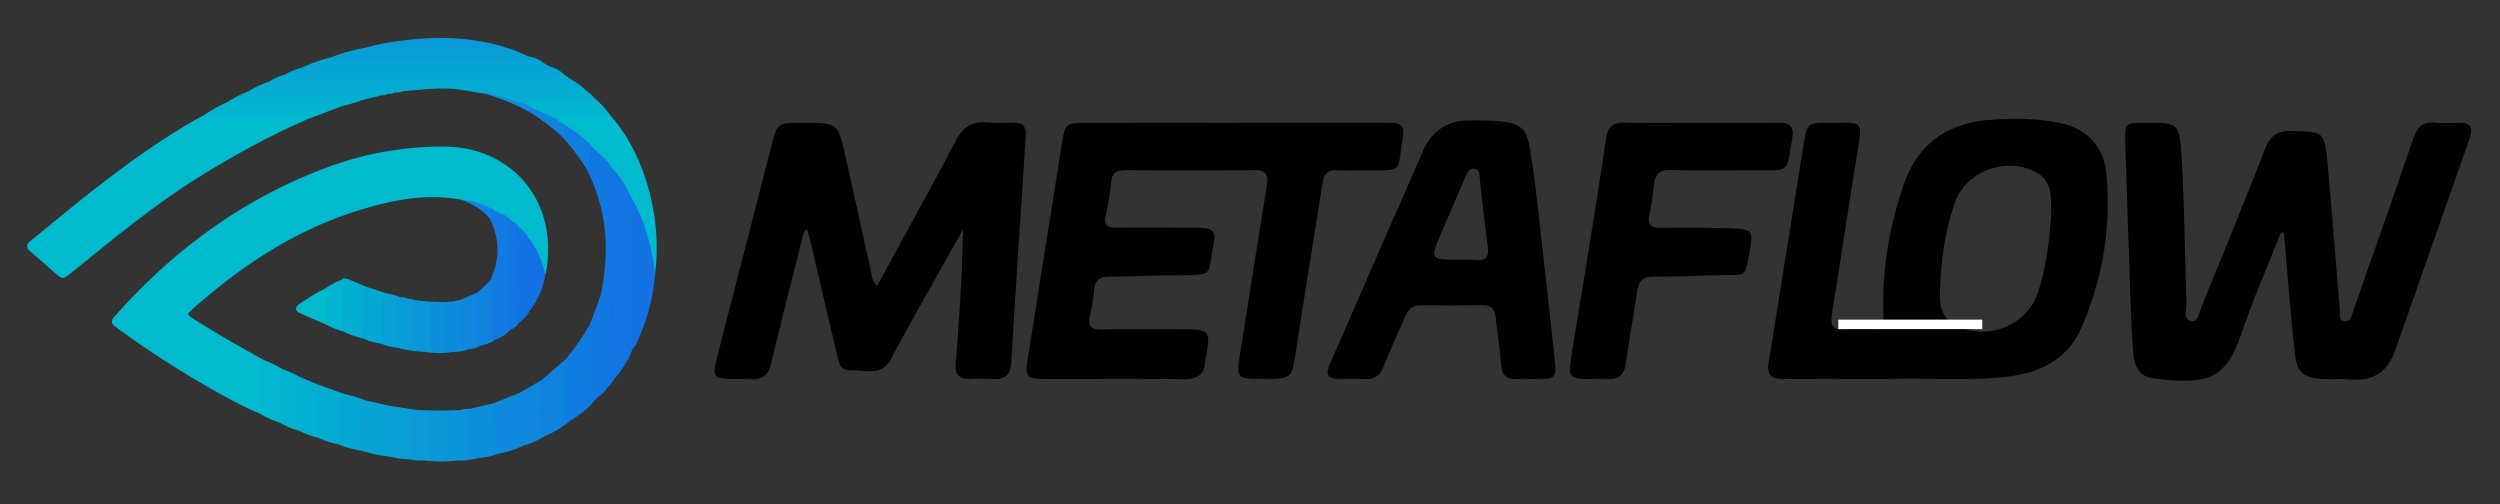 <?xml version="1.0" ?>
<svg xmlns="http://www.w3.org/2000/svg" id="Layer_1" data-name="Layer 1" viewBox="0 0 1860.275 375.069">
	<rect x="0" y="0" width="1860.275" height="375.069" fill="#333333" stroke="none"/>
	<defs>
		<style>.cls-1{fill:#00bacd;}.cls-2{fill:#1275e3;}.cls-3{fill:#1372e4;}.cls-4{fill:#06a3d4;}.cls-5{fill:#04acd2;}.cls-6{fill:#05a9d3;}.cls-7{fill:#089ed6;}.cls-8{fill:#05a6d3;}.cls-9{fill:#107ce1;}.cls-10{fill:#117be1;}.cls-11{fill:#02b5cf;}.cls-12{fill:#1178e2;}.cls-13{fill:#0f81df;}.cls-14{fill:#0b8fdb;}.cls-15{fill:#0d8add;}.cls-16{fill:#03b0d0;}.cls-17{fill:#079fd6;}.cls-18{fill:#0e86de;}.cls-19{fill:#05a8d3;}.cls-20{fill:#03aed1;}.cls-21{fill:#099bd7;}.cls-22{fill:#05a7d3;}.cls-23{fill:#01b6ce;}.cls-24{fill:#03b0d1;}.cls-25{fill:#0a94d9;}.cls-26{fill:#1274e3;}.cls-27{fill:#099ad7;}.cls-28{fill:#02b3cf;}.cls-29{fill:#0a96d9;}.cls-30{fill:#0a97d8;}.cls-31{fill:#1371e4;}.cls-32{fill:#089cd7;}.cls-33{fill:#07a1d5;}.cls-34{fill:#0e87dd;}.cls-35{fill:#0d8cdc;}.cls-36{fill:#02b4cf;}.cls-37{fill:#01bace;}.cls-38{fill:#117de1;}.cls-39{fill:#1183df;}.cls-40{fill:#1189de;}.cls-41{fill:#1283df;}.cls-42{fill:#0b91da;}.cls-43{fill:#fff;}</style>
	</defs>
	<path class="cls-1" d="M343.37,148.698c-26.951-5.188-52.884.429-78.276,8.447-46.863,14.798-86.771,41.49-123.083,74.032-2.835,2.541-2.054,3.486.675,5.241,17.386,11.184,35.351,21.37,53.443,31.344,1.372,4.598.413,9.295.516,13.94.156,7.013.245,14.038-.084,21.048-.109,2.329.091,5.454-3.967,4.658-13.255-5.445-25.658-12.568-38.088-19.598a726.904,726.904,0,0,1-67.733-43.97c-3.383-2.445-5.02-4.391-1.517-8.355,43.559-49.291,95.123-87.239,156.949-110.461a244.35,244.35,0,0,1,89.383-15.898c45.101.507,77.797,34.092,76.199,78.97a71.71,71.71,0,0,1-1.865,16.005c-1.806-.165-1.878-1.746-2.213-2.937-2.379-8.468-5.865-16.376-11.452-23.256-1.319-3.616-4.324-5.826-6.985-8.32-1.942-2.615-4.99-3.907-7.305-6.078-3.484-3.426-8.59-3.978-12.333-6.945C358.434,153.303,351.142,150.321,343.37,148.698Z"/>
	<path class="cls-1" d="M228.383,88.873c-28.157,12.266-54.966,27.024-81.02,43.261-33.12,20.64-62.956,45.604-93.253,69.977-.262.211-.507.444-.768.656-6.723,5.469-6.703,5.446-13.223-.321-5.801-5.131-11.607-10.258-17.503-15.279-3.105-2.644-3.567-4.931-.127-7.752,39.062-32.027,77.86-64.408,121.872-89.707,2.318-1.333,4.721-2.52,7.084-3.775,3.584-1.401,7.291-.515,10.936-.522,19.578-.04,39.157-.1,58.735.054C223.865,85.487,227.477,84.542,228.383,88.873Z"/>
	<path class="cls-2" d="M469.858,261.8c-2.914,7.614-7.637,14.086-12.793,20.285-3.354,2.459-4.14,2.243-4.716-1.383a28.961,28.961,0,0,1-.119-4.534c-.006-17.827.136-35.655-.044-53.48-.167-16.617-1.832-33.232-.868-49.842.829-14.284.679-28.559.843-42.841a10.213,10.213,0,0,1,.926-4.9c1.81-2.004,3.482-.716,4.648.586a74.434,74.434,0,0,1,11.391,16.86,4.693,4.693,0,0,1-.061,4.337c-.964,2.259-.573,4.649-.577,6.966q-.083,50.175.032,100.349C468.529,256.731,467.456,259.625,469.858,261.8Z"/>
	<path class="cls-1" d="M468.912,145.599a64.558,64.558,0,0,0-14.176-21.203c-5.089-4.778-10.006-9.735-15.132-14.477-5.565-6.85-13.052-11.312-20.175-16.235-2.208-1.522-5.006-2.502-5.296-5.783.759-2.627,3.088-3.056,5.173-3.167,10.528-.564,21.069-.411,31.605-.108a8.561,8.561,0,0,1,3.264,1.23c12.382,14.134,20.835,30.483,26.504,48.248a162.308,162.308,0,0,1,6.607,71.094c-1.486-.963-1.367-2.555-1.58-4.019-2.565-17.617-6.299-34.867-15.661-50.379C469.109,149.251,468.196,147.568,468.912,145.599Z"/>
	<path class="cls-3" d="M468.912,145.599c9.982,16.171,14.961,34.056,17.946,52.608a68.603,68.603,0,0,1,.428,6.995c-1.384,17.609-6.31,34.259-13.625,50.267-1.034,2.262-3.287,3.772-3.802,6.332-1.215.587-2.362.702-2.772-.896a12.252,12.252,0,0,1-.212-3.005q-.014-53.539-.006-107.079C466.869,148.82,466.526,146.672,468.912,145.599Z"/>
	<path class="cls-4" d="M224.288,50.457a124.946,124.946,0,0,1,22.315-7.894c2.446,1.044,4.992.342,7.477.346q66.284.093,132.568-.012c3.148-.005,6.348.93,9.472-.244,5.473.919,9.018,5.66,14.197,7.161,2.235,1.892.516,2.915-.972,3.679-1.834.942-3.93.794-5.945.794q-85.232.032-170.465-.07C229.741,54.211,225.54,55.411,224.288,50.457Z"/>
	<path class="cls-5" d="M282.929,70.994l-1.976.762a4.902,4.902,0,0,0-3.344-.824c-27.38,1.135-54.772.283-82.158.43-3.746.02-7.865.305-10.438-3.528a67.216,67.216,0,0,1,15.13-6.994c3.67.637,7.371.254,11.052.256q102.62.06,205.24.019a72.605,72.605,0,0,0,11.059-.459A31.016,31.016,0,0,1,435.393,66.839c-2.08,1.936-4.699,1.523-7.164,1.534-13.236.059-26.473.104-39.708-.002a225.95,225.95,0,0,0-24.572,1.004,4.371,4.371,0,0,1-1.774.013c-7.122-1.317-14.173-3.215-21.522-2.921-13.784-1.568-27.447.295-41.135,1.45-1.707.912-3.753-.243-5.425.889l-.42.176-.443-.106c-1.576,1.11-3.663-.339-5.186,1.037l.058-.029C286.544,71.025,284.409,69.481,282.929,70.994Z"/>
	<path class="cls-6" d="M427.494,60.655c-1.035,2.397-3.164,2.106-5.174,2.106q-108.441-0-216.881-.004c-1.985-0-4.139.397-5.296-1.918a39.529,39.529,0,0,1,11.765-5.31c64.706,1.236,129.418.192,194.126.587,4.71.029,9.386-.689,14.094-.369Z"/>
	<path class="cls-7" d="M396.12,42.654c-1.023,2.075-2.925,1.927-4.796,1.927q-70.402-.009-140.805-.019c-1.595-.001-3.55.501-3.917-1.998a132.203,132.203,0,0,1,26.038-7.161c4.311-1.063,8.705-.469,13.045-.488,28.452-.125,56.905-.027,85.357-.044,1.636-.001,3.38-.244,4.952.589C383.229,36.386,389.101,41.125,396.12,42.654Z"/>
	<path class="cls-8" d="M420.128,55.747c-2.462,1.721-5.213,2-8.156,1.998q-95.464-.07-190.928.015a16.762,16.762,0,0,1-9.136-2.232,49.526,49.526,0,0,1,12.38-5.071c1.605,2.211,3.96,2.209,6.352,2.208q87.811-.014,175.622-.052c1.767-.002,4.818,1.165,4.056-2.799A25.436,25.436,0,0,1,420.128,55.747Z"/>
	<path class="cls-9" d="M420.38,267.83a162.433,162.433,0,0,0,18.027-25.625c3.079,2.648,2.695,6.321,2.739,9.777.202,15.728-.212,31.459.24,47.186-3.828,4.944-8.881,8.537-13.973,11.942-1.606,1.074-3.165,2.28-4.817,3.314-3.092.098-3.544-2.274-3.614-4.392-.417-12.662-.3-25.33-.081-37.996A9.118,9.118,0,0,1,420.38,267.83Z"/>
	<path class="cls-10" d="M366.773,155.722c3.505,3.242,8.993,3.105,12.065,7.083-.633,18.28-.118,36.566-.284,54.848-.088,9.73.19,19.462-.174,29.19a28.61,28.61,0,0,1-10.175,6.026c-3.484.195-3.768-2.531-3.782-4.758-.084-13.26-.852-26.533.436-39.779,7.224-15.119,7.081-30.215-.137-45.29-.46-1.812-2.873-2.953-1.939-5.205C363.491,156.13,364.486,154.614,366.773,155.722Z"/>
	<path class="cls-11" d="M228.383,88.873c-1.354-2.493-3.744-1.843-5.851-1.847q-28.036-.044-56.073-.015c-5.031.001-10.08.261-15.014-1.077a117.69,117.69,0,0,1,18.14-10.153c25.933-1.091,51.877-.341,77.816-.366,2.614-.002,5.945-.195,6.424,3.839Q241.104,84.064,228.383,88.873Z"/>
	<path class="cls-12" d="M440.58,109.245q5.217,4.953,10.437,9.903A13.917,13.917,0,0,1,454.736,124.396c-1.539,1.321-.952,3.117-.981,4.731-.072,4.034-.159,8.076.001,12.105.509,12.761-2.329,25.51-1.713,38.061,1.655,33.719,1.672,67.424,1.618,101.146-.006,3.856,1.583,2.533,3.403,1.646a20.077,20.077,0,0,1-5.206,6.33c-1.996-1.172-2.52-3.188-2.524-5.202-.044-22.841-.874-45.688.437-68.521.022-.381.133-.66.038-.609-.714.758.417,3.503-2.297,3.24,3-16.07,4.324-32.179,2.316-48.532-1.78-14.489-6.246-28.075-12.338-41.223a68.222,68.222,0,0,1-.305-13.333C437.319,112.049,437.166,109.344,440.58,109.245Z"/>
	<path class="cls-13" d="M420.38,267.83q.004,20.511.013,41.023c.002,2.136-.423,4.463,2.203,5.572a74.556,74.556,0,0,1-17.14,10.095c-4.757.627-4.523-3.102-4.702-5.864-.433-6.686-.131-13.398-.166-20.099-.016-3.016.024-6.032.008-9.047-.014-2.621.553-4.979,2.522-6.847Q411.749,275.246,420.38,267.83Z"/>
	<path class="cls-12" d="M447.514,217.323c1.98-2.24,1.643-5.241,2.575-7.925,1.22,1.241.57,2.719.573,4.007q.08,33.046.006,66.092a27.149,27.149,0,0,0,1.19,8.917c-2.377,4.669-7.453,6.71-10.472,10.754-2.713-.705-1.751-2.945-1.76-4.598-.072-12.623-.041-25.247-.039-37.87.001-4.864.28-9.75-1.18-14.495A223.844,223.844,0,0,0,447.514,217.323Z"/>
	<path class="cls-14" d="M370.199,337.723a40.048,40.048,0,0,1-14.271,2.947c-1.419.741-2.959.241-4.429.435-3.443.453-5.083-1.362-5.232-4.488-.447-9.337-.335-18.682-.063-28.023A4.324,4.324,0,0,1,349.654,304.266l18.147-4.391c2.019,2.637,1.436,5.759,1.559,8.723C369.762,318.302,368.589,328.052,370.199,337.723Z"/>
	<path class="cls-15" d="M370.199,337.723c-1.907-.248-2.361-1.489-2.36-3.211q.017-17.318-.038-34.636,9.626-3.852,19.252-7.704c1.192,9.878.269,19.793.471,29.689a23.386,23.386,0,0,0,1.865,9.791A69.816,69.816,0,0,1,370.199,337.723Z"/>
	<path class="cls-16" d="M253.824,79.254c-1.803-2.705-4.601-2.344-7.271-2.345q-35.059-.007-70.117 0c-2.349 0-4.727.219-6.851-1.128a87.357,87.357,0,0,1,15.428-7.948,28.834,28.834,0,0,0,10.763,2.033q40.09-.089,80.179.017c1.768.005,4.247-1.148,4.998,1.873C271.655,73.331,262.976,77.147,253.824,79.254Z"/>
	<path class="cls-4" d="M290.079,339.72a102.601,102.601,0,0,1-21.247-4.363,5.62,5.62,0,0,1-1.515-4.117c-.153-9.328-.375-18.664.133-27.979.144-2.638.381-6.095,4.8-5.222q9.054,2.016,18.109,4.032a15.122,15.122,0,0,0-1.843,8.222c.071,6.552.192,13.111-.047,19.655C288.343,333.382,289.485,336.476,290.079,339.72Z"/>
	<path class="cls-17" d="M290.079,339.72c-2.575-1.198-3.174-3.227-3.124-5.981.165-9.152.118-18.309.027-27.462-.025-2.496.346-4.325,3.376-4.205q10.109,1.51,20.217,3.02c-3.243,2.204-3.97,5.323-3.854,9.091.217,7.011.121,14.035.028,21.053-.03,2.284.35,4.749-1.69,6.546A60.34,60.34,0,0,1,290.079,339.72Z"/>
	<path class="cls-18" d="M389.389,331.651c-2.128-.248-3.347-1.319-3.342-3.582.028-11.195.024-22.39.101-33.585a7.161,7.161,0,0,1,.904-2.313q8.033-4.754,16.066-9.509c-1.693,4.543-.784,9.266-.878,13.905-.148,7.35-.063,14.705-.025,22.058.013,2.509-.118,5.184,3.24,5.894A62.036,62.036,0,0,1,389.389,331.651Z"/>
	<path class="cls-5" d="M236.492,286.067l19.333,7a18.737,18.737,0,0,0-1.632,8.733c.044,6.995.112,13.991-.04,20.984-.061,2.807-.035,5.73-2.519,7.793a66.325,66.325,0,0,1-15.21-4.922,8.335,8.335,0,0,1-1.525-5.223c-.079-9.74-.094-19.481.013-29.221C234.932,289.37,235.001,287.484,236.492,286.067Z"/>
	<path class="cls-19" d="M251.633,330.577c2.063-10.997.615-22.103,1.005-33.152.08-2.279-.172-4.576,3.186-4.359a108.073,108.073,0,0,1,16.424,4.973c-3.656.715-3.397,3.608-3.405,6.265-.033,10.351-.012,20.702-.012,31.053A77.832,77.832,0,0,1,251.633,330.577Z"/>
	<path class="cls-20" d="M362.783,68.869c3.698-1.672,7.709-1.972,11.62-1.998,20.329-.133,40.66-.044,60.99-.032a34.339,34.339,0,0,1,7.414,6.653c-1.063,4.605-5.018,3.743-8.012,3.802-12.03.239-24.067.198-36.102.04-2.16-.028-4.364-.35-6.331.923-3.555.994-6.509-1.102-9.566-2.149a187.789,187.789,0,0,0-19.058-5.85A1.076,1.076,0,0,1,362.783,68.869Z"/>
	<path class="cls-21" d="M375.995,35.46a1023.242,1023.242,0,0,1-103.353-.057c10.144-3.13,20.617-4.537,31.11-5.723,23.607-2.67,46.998-1.815,69.98,4.794A18.288,18.288,0,0,1,375.995,35.46Z"/>
	<path class="cls-22" d="M283.965,255.881a55.326,55.326,0,0,1-14.131-4.156c-2.197-1.271-2.528-3.423-2.559-5.645-.129-9.365-.22-18.734.054-28.095.081-2.751.088-6.252,4.741-4.759q7.615,2.504,15.231,5.008a15.558,15.558,0,0,0-1.816,8.229c.061,7.219.086,14.439-.016,21.657C285.431,250.772,285.682,253.532,283.965,255.881Z"/>
	<path class="cls-23" d="M192.593,307.407c3.025-.35,2.46-2.673,2.466-4.602q.041-14.599.002-29.199c-.005-2.026-.044-4.034,1.067-5.845a94.799,94.799,0,0,1,14.19,6.98c1.291,5.811.287,11.689.469,17.533.178,5.698.214,11.414-.069,17.11-.097,1.943.554,4.639-2.694,5.049A75.048,75.048,0,0,1,192.593,307.407Z"/>
	<path class="cls-12" d="M378.38,246.843c-2.031-1.222-1.413-3.248-1.416-5.004q-.05-37.268.013-74.536c.003-1.651-.909-3.902,1.862-4.498,2.178,2.244,5.656,2.961,7.109,6.056-.753,13.364-.255,26.74-.319,40.11-.05,10.532-.251,21.068.161,31.598C384.388,243.921,380.514,244.354,378.38,246.843Z"/>
	<path class="cls-20" d="M272.07,213.226c-1.507.123-3.214.094-3.189,2.245.135,11.627-.542,23.264.372,34.881a4.783,4.783,0,0,0,.58,1.373,56.688,56.688,0,0,1-14.153-5.022,5.873,5.873,0,0,1-2.527-5.22q-.239-14.627.002-29.254a7.743,7.743,0,0,1,1.435-4.239c1.282-1.31,2.749-.967,4.172-.377C263.21,209.456,267.636,211.351,272.07,213.226Z"/>
	<path class="cls-24" d="M236.492,286.067q-.034,19.794-.069,39.588a64.448,64.448,0,0,1-14.073-5.254,7.407,7.407,0,0,1-1.582-5.14q-.13-15.004.01-30.008c.02-1.823.065-3.704,1.57-5.099Q229.42,283.11,236.492,286.067Z"/>
	<path class="cls-25" d="M349.654,304.266c-1.77,1.337-2.085,3.139-2.055,5.27.106,7.502.041,15.006.041,22.51 0,8.441 0,8.441,8.287,8.624-5.534,1.777-11.242,2.118-17,2.053-7.361.931-7.943.505-8.036-6.576-.096-7.34-.069-14.681-.001-22.022.025-2.659-.049-5.384,1.886-7.584,3.061-1.979,6.734.34,9.838-1.386A18.42,18.42,0,0,1,349.654,304.266Z"/>
	<path class="cls-26" d="M385.791,240.569c-2.443-.572-1.749-2.567-1.752-4.113q-.054-31.809-.006-63.618c.002-1.571-.583-3.555,1.916-3.978,2.827,2.297,5.838,4.432,7.104,8.099,1.182,17.367.588,34.747.376,52.124a4.327,4.327,0,0,0,.469,2.398C392.323,235.516,388.779,237.795,385.791,240.569Z"/>
	<path class="cls-27" d="M342.615,305.155c-2.804,2.212-6.114.535-9.121,1.186-1.843,1.527-4.075,1.36-6.255,1.46-5.266.242-6.15.954-6.246,6.279-.145,8.076-.349,16.161.187,24.236.196,2.952.201,5.771-4.178,4.403q-1.351-.049-2.703-.097c-2.966-1.363-6.229.244-9.214-.92l-.026.079c.048-10.322.333-20.652.034-30.964-.126-4.353,1.115-6.234,5.481-5.724C321.254,305.435,331.934,305.734,342.615,305.155Z"/>
	<path class="cls-11" d="M392.1,77.902c-.478-3.644,2.786-2.393,3.899-2.322,13.005.832,26.014.03,39.014.31,2.85.061,5.663-.08,7.793-2.397a65.153,65.153,0,0,1,11.368,12.364c-11.031.048-22.063.043-33.094.186-2.308.03-5.328-.73-5.772,3.058-2.579,1.505-4.293-.822-6.376-1.466a57.587,57.587,0,0,1-13.759-6.721C393.978,80.087,392.54,79.501,392.1,77.902Z"/>
	<path class="cls-28" d="M222.349,280.153l.001,40.247a62.488,62.488,0,0,1-14.327-5.967c1.828-1.38,1.155-3.379,1.166-5.138.059-9.403.039-18.807.02-28.21-.004-2.189-.112-4.378,1.109-6.344A70.53,70.53,0,0,1,222.349,280.153Z"/>
	<path class="cls-29" d="M307.298,223.142c9.705,1.157,19.418,2.133,29.212,1.334-.74,2.951-3.233,2.064-5.177,2.378-9.003.446-9.578-1.829-9.471,9.837.051,5.554-.013,11.11.015,16.665.033,6.669.193,6.821,6.723,6.915,1.01.014,2.019.06,3.035.075,1.88-.016,3.761-.044,5.141,1.562a61.879,61.879,0,0,1-20.454-.104,1.494,1.494,0,0,0-.443-.229c-10.251-1.319-10.255-1.318-10.259-11.821-.003-6.677-.053-13.355.03-20.031C305.679,227.428,305.355,224.983,307.298,223.142Z"/>
	<path class="cls-13" d="M364.859,208.333c1.133,1.817.974,3.844.973,5.854q-.012,16.591-.007,33.181c-.001,2.185-.28,4.474,2.38,5.501-3.514,2.989-8.102,3.383-12.169,5.034-3.454.121-3.693-2.569-3.773-4.826-.353-9.916-.219-19.84-.094-29.762a8.281,8.281,0,0,1,2.443-5.369A54.464,54.464,0,0,0,364.859,208.333Z"/>
	<path class="cls-30" d="M317.002,342.719c1.973-.119,3.407-.155,2.957-3.156-1.396-9.313-.461-18.728-.515-28.099-.019-3.283,1.308-5.777,5.504-5.273a78.947,78.947,0,0,0,8.546.148c-2.113,11.344-.841,22.791-.782,34.179.019,3.662,4.103,1.411,6.213,2.204A87.033,87.033,0,0,1,317.002,342.719Z"/>
	<path class="cls-31" d="M393.898,231.481c-1.8-.317-1.802-1.678-1.801-3.065.007-16.412-.004-32.824.051-49.236a6.66,6.66,0,0,1,.906-2.221c6.795,7.859,10.08,17.382,12.866,27.141C404.009,214.147,400.618,223.545,393.898,231.481Z"/>
	<path class="cls-32" d="M307.298,223.142c-.024,10.271.174,20.55-.169,30.81-.166,4.965,1.331,7.373,6.491,6.852a2.723,2.723,0,0,1,2.703.999,81.636,81.636,0,0,1-20.197-2.987,5.058,5.058,0,0,1-2.488-4.633c-.222-9.523-.349-19.051.075-28.568.117-2.625.968-5.064,4.548-4.344l-.096-.058c1.445,1.575,3.6-.043,5.132,1.141C304.671,222.405,306.113,222.117,307.298,223.142Z"/>
	<path class="cls-33" d="M298.259,221.271c-1.889.255-3.126,1.199-3.125,3.224q.007,16.001.107,32.002a7.303,7.303,0,0,0,.884,2.319,42.046,42.046,0,0,1-12.16-2.935c.009-11.473.064-22.947-.01-34.419-.016-2.482,1.193-3.227,3.345-3.228A48.311,48.311,0,0,1,298.259,221.271Z"/>
	<path class="cls-34" d="M354.611,217.947c-1.783,5.557-.69,11.272-.866,16.911-.187,6.007-.021,12.025-.053,18.038-.011,2.069-.024,4.078,2.343,5.007a15.018,15.018,0,0,1-7.254,1.917c-6.935,1.01-7.697.465-7.803-6.295-.126-8.033-.058-16.068-.02-24.103.01-2.192.115-4.369,1.567-6.201Q348.567,220.584,354.611,217.947Z"/>
	<path class="cls-35" d="M342.524,223.221c.021,10.068.325,20.147-.055,30.199-.19,5.004,1.094,7.32,6.311,6.399a30.509,30.509,0,0,1-12.004,2.087q-2.649-.121-5.299-.243c-1.432-1.419-1.553-3.266-1.574-5.098q-.149-12.963-0-25.928c.021-1.835.158-3.677,1.576-5.101,1.667-.4,3.617.541,5.031-1.061Q339.517,223.849,342.524,223.221Z"/>
	<path class="cls-36" d="M254.592,207.988q.046,16.162.088,32.324c.004,2.186-.174,4.391,1.002,6.39a55.909,55.909,0,0,1-13.121-5.243,8.232,8.232,0,0,1-1.531-5.145c.215-7.091-.671-14.202.391-21.277A62.176,62.176,0,0,1,254.592,207.988Z"/>
	<path class="cls-37" d="M241.421,215.037c2.281,5.153.762,10.58,1.097,15.872.222,3.504.042,7.033.043,10.55-6.413-2.777-12.892-5.415-19.216-8.383-3.988-1.871-4.127-4.592-.362-7.04C228.981,222.135,234.859,218.004,241.421,215.037Z"/>
	<path class="cls-38" d="M440.58,109.245c-2.323,1.067-1.876,3.177-2.028,5.134-.341,4.397,1.024,8.935-1.061,13.189a159.139,159.139,0,0,0-19.266-25.978c-.741-3.208-1.861-6.511,2.156-8.514C427.674,97.768,435.078,102.318,440.58,109.245Z"/>
	<path class="cls-39" d="M420.382,93.077c-1.476,2.646-1.577,5.64-2.156,8.514a165.281,165.281,0,0,0-24.223-18.31c-.825-1.522-.431-2.632,1.129-3.35q10.089,4.584,20.177,9.17C416.267,91.362,419.097,91.233,420.382,93.077Z"/>
	<path class="cls-40" d="M395.131,79.931q-.564,1.675-1.129,3.35a171.712,171.712,0,0,0-33.212-13.565c-.138-.827-.056-1.405.999-.883q.497.014.994.035,14.659,4.518,29.317,9.034Q393.616,78.916,395.131,79.931Z"/>
	<path class="cls-41" d="M366.773,155.722c-5.655,1.048-2.203,4.646-2.051,7.321-5.542-7.124-13.063-11.304-21.351-14.345C351.79,148.976,359.391,151.985,366.773,155.722Z"/>
	<path class="cls-6" d="M361.789,68.833q-.499.441-.999.883-10.068-1.624-20.136-3.249C347.908,65.394,354.865,66.966,361.789,68.833Z"/>
	<path class="cls-17" d="M305.084,341.701c3.075.268,6.311-1.066,9.214.92C311.205,342.535,308.059,342.976,305.084,341.701Z"/>
	<path class="cls-33" d="M303.295,222.354c-1.742-.237-3.775.834-5.132-1.14C299.943,221.281,301.753,221.216,303.295,222.354Z"/>
	<path class="cls-5" d="M282.929,70.994c1.398-1.891,3.41-.923,5.174-1.111C286.551,71.056,284.73,70.978,282.929,70.994Z"/>
	<path class="cls-5" d="M288.045,69.912c1.432-1.827,3.427-.839,5.185-1.037C291.662,70.017,289.842,69.904,288.045,69.912Z"/>
	<path class="cls-5" d="M294.095,68.806c1.577-1.694,3.584-.77,5.422-.889A9.835,9.835,0,0,1,294.095,68.806Z"/>
	<path class="cls-42" d="M331.479,225.537q-.001,18.065-.002,36.128c-11.117.461-11.117.461-11.117-10.785,0-6.686.3-13.39-.103-20.051-.279-4.618,1.441-6.014,5.714-5.438A48.902,48.902,0,0,0,331.479,225.537Z"/>
	<path d="M1408.189,281.984c-31.354,0-56.222-.129-81.087.07-8.681.069-12.593-2.847-11.068-12.197,8.816-54.078,17.311-108.209,26.075-162.296,2.627-16.213,2.864-16.283,19.583-16.173,24.525.161,24.548-3.249,20.103,23.841-6.446,39.291-12.152,78.704-18.591,117.997-1.453,8.866.339,12.848,10.061,11.814a112.173,112.173,0,0,1,19.397-.07c7.217.493,9.136-2.13,8.851-9.398-1.32-33.698,4.093-66.537,15.109-98.336,10.457-30.187,32.502-45.757,64.368-48.058,17.447-1.26,34.674-1.22,51.775,2.355,20.096,4.201,32.725,17.409,34.614,37.749a228.787,228.787,0,0,1-18.648,114.566c-10.13,23.081-29.853,33.437-54.133,36.306C1463.69,283.808,1432.66,280.994,1408.189,281.984ZM1526.299,159.459c-.272-12.318,1.218-23.818-10.213-30.636-21.584-12.874-52.715-2.116-61.21,21.318-7.727,21.316-10.529,43.65-11.345,66.107-.337,9.268.373,19.393,10.456,24.979,24.297,13.461,54.805,1.362,62.96-24.994C1522.82,197.252,1525.201,177.722,1526.299,159.459Z"/>
	<path d="M918.234,91.312q56.69,0,113.379.027c12.187.024,13.951,1.898,11.84,13.784-3.795,21.373,1.545,21.89-24.765,21.651-7.83-.071-15.685.398-23.487-.068-7.343-.439-10.073,2.657-11.159,9.726-6.35,41.355-13.307,82.617-19.617,123.978-3.267,21.417-2.855,21.479-24.513,21.506-20.052.025-20.095.018-16.925-20.062,6.523-41.319,12.995-82.647,19.738-123.93,1.278-7.825-.563-11.366-9.164-11.292-32.003.275-64.011.224-96.015.015-6.594-.043-10.072,1.967-10.783,8.95a192.433,192.433,0,0,1-3.953,24.159c-1.771,7.596,1.165,9.74,8.256,9.679,19.746-.172,39.496-.077,59.243.079,13.082.104,14.89,2.004,12.425,14.246-4.167,20.697.82,20.953-24.688,21.035-17.689.057-35.375,1.019-53.065,1.116-6.757.037-10.012,2.7-10.787,9.286a158.684,158.684,0,0,1-3.047,19.136c-1.969,8.056.323,11.044,8.902,10.869,21.441-.437,42.898-.188,64.348-.117,14.428.048,16.08,2.064,13.737,16.177-.446,2.685-1.173,5.342-1.4,8.042-.815,9.716-5.937,12.991-15.623,12.867-34.724-.442-69.457-.122-104.186-.202-12.839-.03-14.248-1.894-12.253-14.43q12.912-81.126,25.745-162.265c1.989-12.6,3.287-13.882,16.475-13.896q55.669-.059,111.338-.014Z"/>
	<path d="M1697.35,172.79c-9.842,24.919-20.696,49.496-29.281,74.84-12.118,35.771-25.971,38.85-66.113,33.809-10.22-1.284-13.728-9.177-14.49-18.371q-1.222-14.74-1.769-29.535-2.264-63.747-4.27-127.503c-.431-14.212.171-14.57,13.922-14.666,24.961-.175,26.363-.263,27.89,23.882,2.339,36.98,2.439,74.099,3.728,111.15.152,4.37-2.448,11.346,3.352,12.434,5.66,1.061,6.109-6.26,7.772-10.337,15.948-39.079,31.94-78.145,47.259-117.473,3.771-9.681,8.837-13.799,19.519-13.541,24.284.586,24.806.044,27.05,23.835,3.418,36.226,5.996,72.531,9.095,108.788.287,3.356-1.169,8.777,4.123,9.001,4.515.19,4.909-5.002,6.094-8.371,14.911-42.386,29.946-84.731,44.4-127.273,2.975-8.755,7.105-13.284,16.743-12.21,5.72.637,11.571.286,17.355.109,8.778-.269,10.735,3.762,7.995,11.543q-27.81,78.973-55.525,157.98c-5.24,14.839-15.301,22.798-31.813,21.472-7.788-.626-15.68.085-23.479-.46-12.324-.861-17.575-5.049-19.042-17.202-2.566-21.258-4.108-42.64-6.04-63.974-.826-9.123-1.556-18.256-2.329-27.384Q1698.424,173.062,1697.35,172.79Z"/>
	<path d="M652.729,212.593c9.14-16.706,18.085-32.953,26.933-49.253,10.556-19.446,21.228-38.832,31.451-58.453,4.91-9.424,11.543-14.686,22.654-13.776,6.767.554,13.615.197,20.425.13,6.306-.062,9.559,2.628,9.129,9.245-3.666,56.34-7.447,112.673-10.789,169.033-.586,9.878-5.025,13.148-14.216,12.464a138.937,138.937,0,0,0-16.34-.046c-9.288.406-11.455-4.115-10.747-12.748,2.665-32.51,4.766-65.066,5.353-98.441-6.627,11.78-13.295,23.538-19.874,35.346-11.264,20.219-22.848,40.274-33.572,60.776-7.226,13.814-19.434,8.091-29.878,8.728-8.964.547-9.399-7.399-10.857-13.532-6.297-26.489-12.419-53.019-18.636-79.526-.913-3.893-1.993-7.746-3.11-12.064-3.672,2.298-3.331,5.622-4.012,8.313C588.962,209.151,581.211,239.497,573.942,269.957c-2.089,8.755-6.326,13.137-15.55,12.088a72.829,72.829,0,0,0-8.168-.042c-20.634-.005-20.733-.084-15.719-19.635q19.657-76.652,39.385-153.285c4.557-17.719,4.578-17.714,23.329-17.72,26.127-.009,26.257-.039,31.986,25.31,6.376,28.213,12.423,56.5,18.785,84.717C648.773,204.862,648.601,208.871,652.729,212.593Z"/>
	<path d="M1137.025,281.98c-2.722-.001-5.455-.155-8.165.029-7.464.507-11.237-2.455-11.852-10.337-.925-11.851-2.886-23.618-4.027-35.457-.6-6.22-3.311-9.144-9.709-9.068-15.311.18-30.628.253-45.938.03-6.073-.088-9.333,2.754-11.568,8.003-5.329,12.516-11.235,24.797-16.221,37.444-2.835,7.192-7.338,9.944-14.799,9.452-6.099-.403-12.246-.153-18.37-.101-8.115.068-10.317-3.192-6.95-10.825,13.04-29.561,25.822-59.236,38.756-88.844,10.074-23.062,20.427-46.004,30.285-69.158,6.99-16.416,19.214-24.022,36.788-23.58,7.474.188,15.02-.107,22.403.837,13.846,1.769,18.39,5.625,20.723,19.741,3.155,19.094,5.254,38.372,7.463,57.611q5.7,49.636,10.953,99.322c1.542,14.372,1.018,14.801-13.646,14.901C1141.109,281.993,1139.067,281.981,1137.025,281.98Zm-50.489-88.647c3.74,0,7.52-.349,11.212.073,7.545.864,10.446-1.591,9.328-9.631-2.338-16.809-3.883-33.728-5.914-50.582-.342-2.843.215-6.781-3.718-7.568-4.411-.882-5.68,3.046-7.002,6.06-5.87,13.381-11.525,26.856-17.348,40.259C1063.811,193.311,1063.781,193.298,1086.536,193.333Z"/>
	<path d="M1266.206,91.374c19.076.005,38.153.182,57.225-.076,8.42-.114,11.695,2.685,10.182,11.593-4.432,26.087-1.278,23.79-27.325,23.832-21.119.034-42.244.293-63.355-.132-7.711-.155-11.243,2.663-12.052,10.172a221.299,221.299,0,0,1-3.541,23.202c-1.666,7.68,1.63,9.644,8.551,9.615,18.049-.076,36.119-.271,54.143.486,13.833.581,14.493,2.085,12.129,15.489-3.869,21.939-2.475,18.761-23.003,19.195-16.335.345-32.669,1.192-49,1.107-7.908-.041-10.846,3.567-11.909,10.681-2.666,17.836-5.874,35.593-8.387,53.448-1.222,8.684-5.313,12.717-14.203,12.073-5.083-.368-10.215.006-15.323-.075-11.495-.183-13.366-2.016-11.616-13.327,3.903-25.225,8.248-50.382,12.285-75.586,4.79-29.907,9.661-59.805,14.025-89.776,1.27-8.719,4.907-12.314,13.951-12.077C1228.046,91.717,1247.131,91.369,1266.206,91.374Z"/>
	<rect class="cls-43" x="1367.918" y="237.828" width="107.077" height="7.066"/>
</svg>